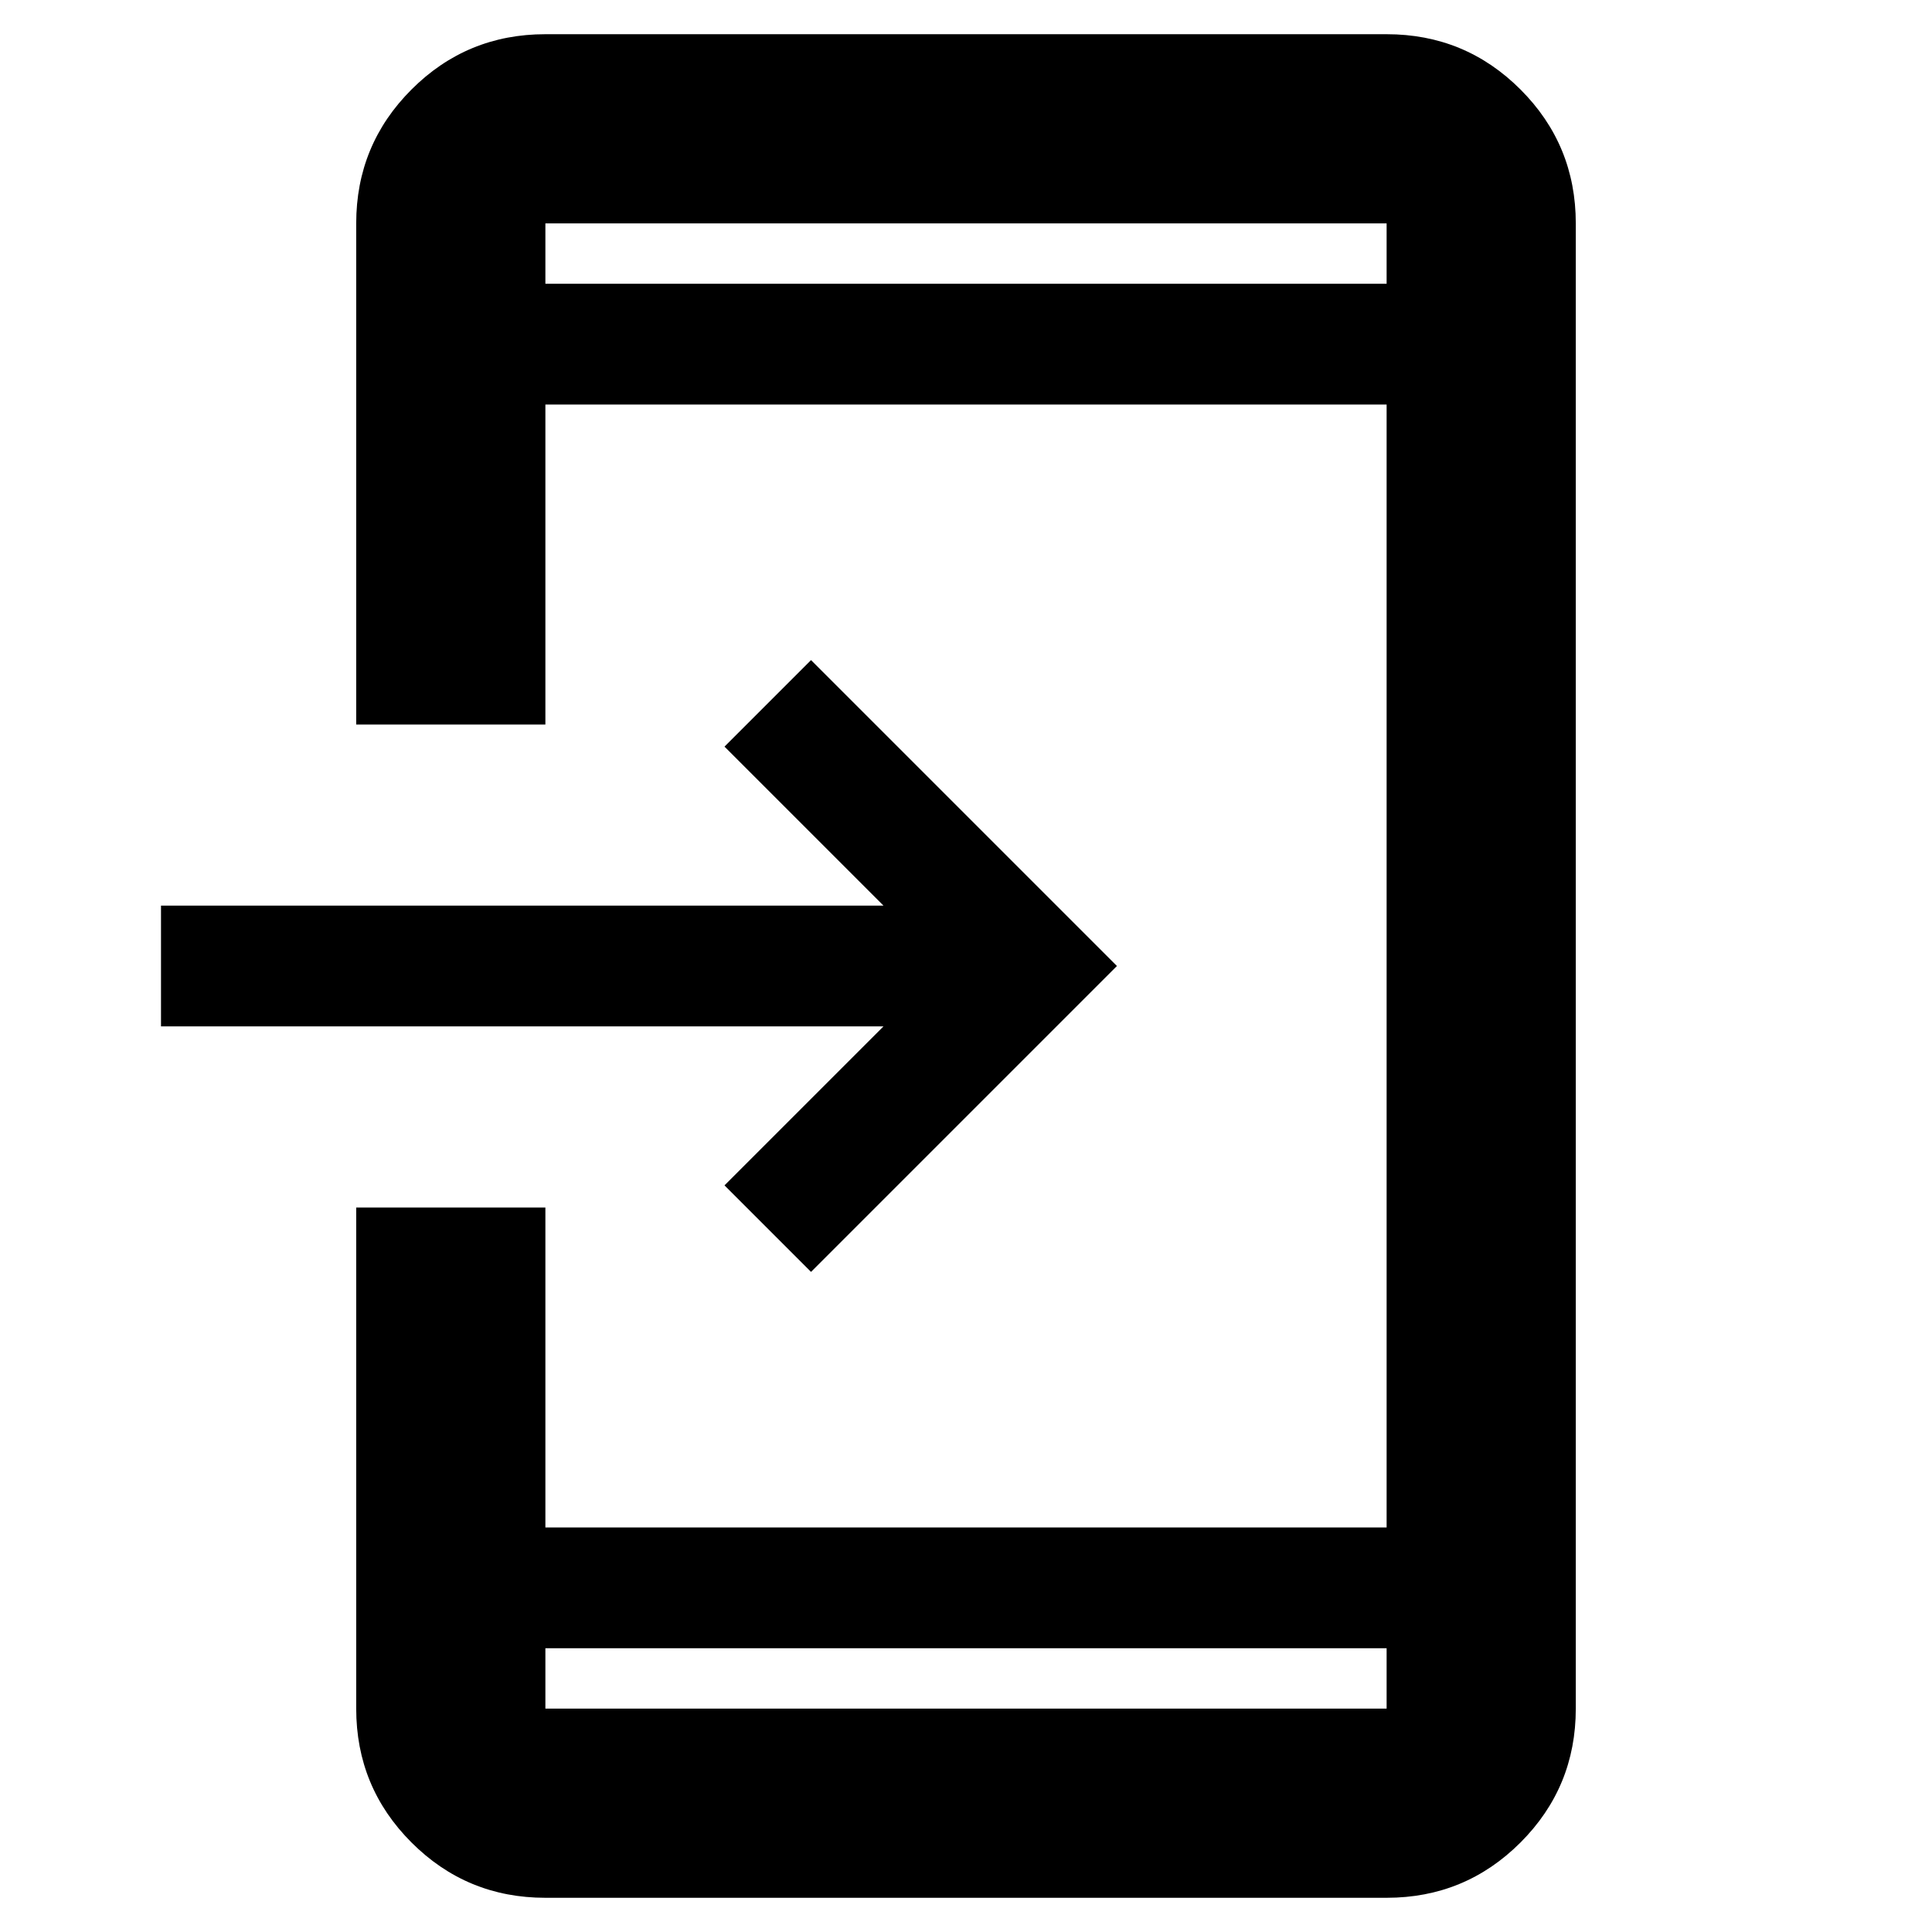 <svg xmlns="http://www.w3.org/2000/svg" height="48" viewBox="0 -960 960 960" width="48"><path d="M271-17q-39.05 0-66.525-27.475Q177-71.95 177-111v-249h94v159h418v-558H271v159h-94v-249q0-39.05 27.475-66.525Q231.95-943 271-943h418q39.05 0 66.525 27.475Q783-888.05 783-849v738q0 39.05-27.475 66.525Q728.05-17 689-17H271Zm0-124v30h418v-30H271Zm132-187-43-43 79-79H80v-60h359l-79-79 43-43 152 152-152 152ZM271-819h418v-30H271v30Zm0 0v-30 30Zm0 678v30-30Z"/></svg>